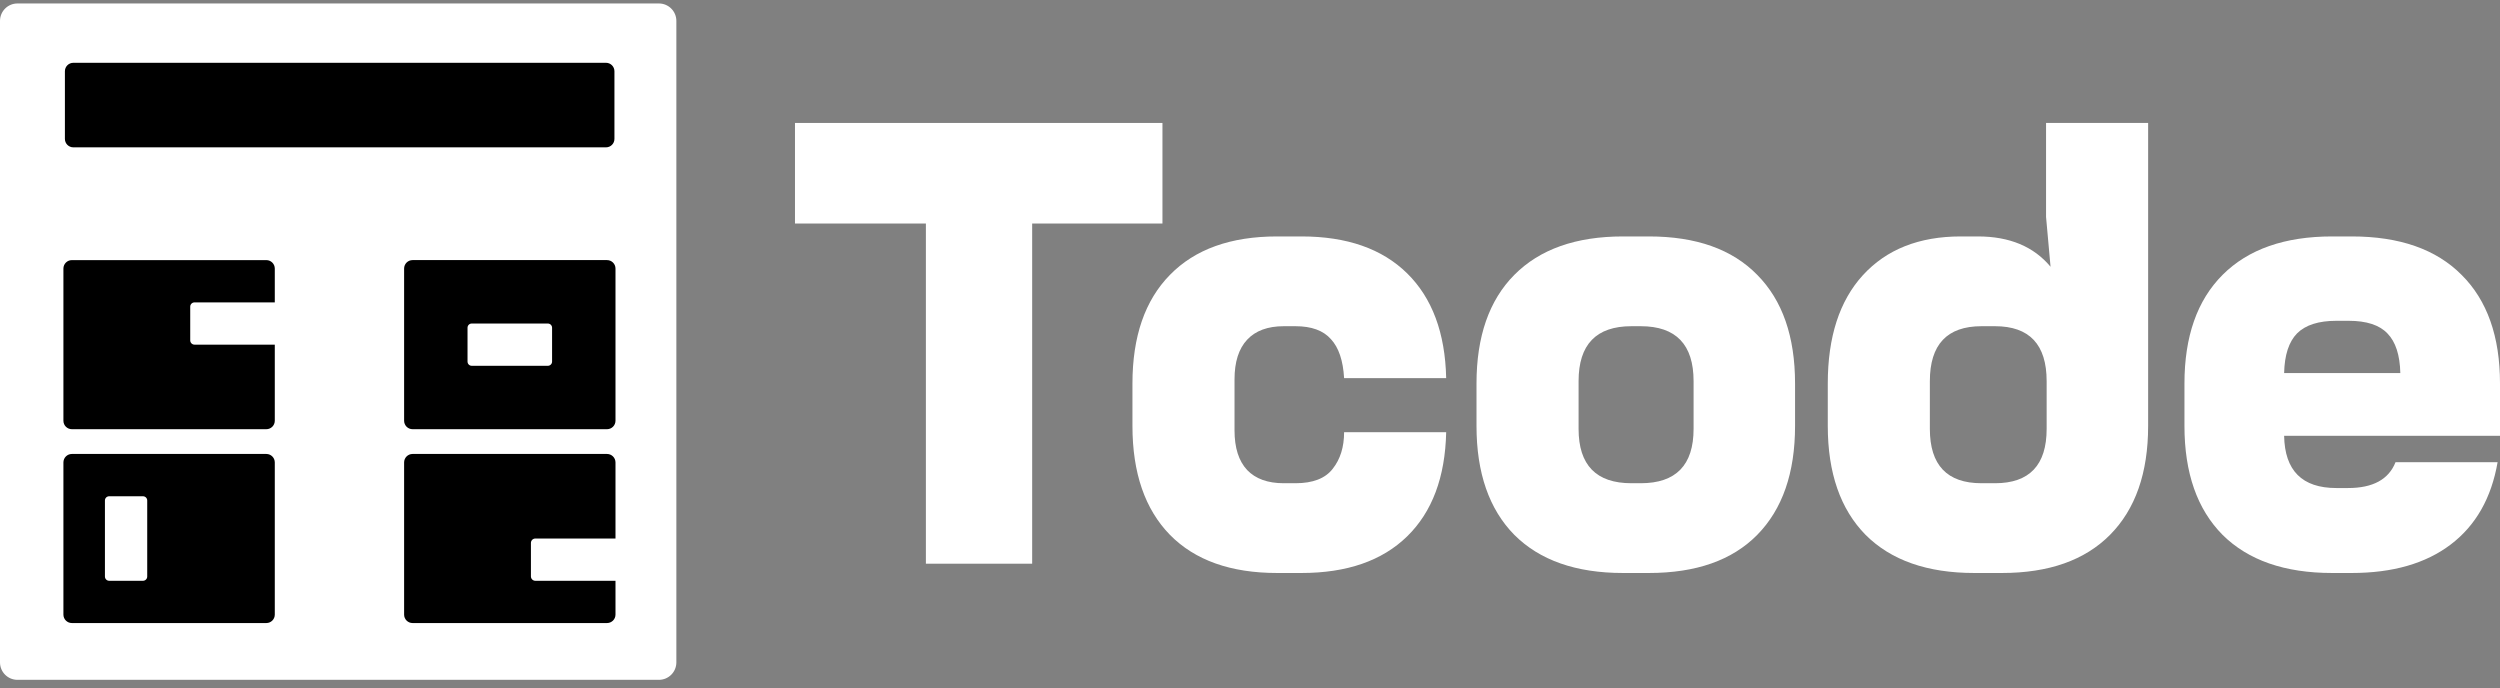 <svg width="178" height="49" viewBox="0 0 178 49" fill="none" xmlns="http://www.w3.org/2000/svg">
<rect x="0" y="0" width="178" height="49" fill="#808080" stroke="none"/>
<g clip-path="url(#clip0_2204_104)">
<path d="M46.915 0.247H1.242C0.556 0.247 0 0.803 0 1.489V47.162C0 47.848 0.556 48.404 1.242 48.404H46.915C47.601 48.404 48.157 47.848 48.157 47.162V1.489C48.157 0.803 47.601 0.247 46.915 0.247Z" fill="white"/>
<path d="M43.22 18.519H29.374C29.043 18.519 28.773 18.788 28.773 19.122V29.956C28.773 30.29 29.043 30.559 29.374 30.559H43.22C43.553 30.559 43.823 30.29 43.823 29.956V19.122C43.823 18.788 43.553 18.519 43.22 18.519ZM39.308 25.743C39.308 25.911 39.172 26.045 39.006 26.045H33.589C33.421 26.045 33.288 25.911 33.288 25.743V23.335C33.288 23.169 33.421 23.035 33.589 23.035H39.006C39.172 23.035 39.308 23.169 39.308 23.335V25.743Z" fill="black"/>
<path d="M37.802 38.655V41.04C37.802 41.212 37.943 41.352 38.114 41.352H43.823V43.76C43.823 44.093 43.553 44.361 43.22 44.361H29.374C29.043 44.361 28.773 44.093 28.773 43.76V32.925C28.773 32.592 29.043 32.322 29.374 32.322H43.22C43.553 32.322 43.823 32.592 43.823 32.925V38.343H38.114C37.943 38.343 37.802 38.483 37.802 38.655Z" fill="black"/>
<path d="M13.544 21.833V24.235C13.544 24.403 13.68 24.539 13.848 24.539H19.565V29.958C19.565 30.29 19.295 30.559 18.964 30.559H5.118C4.784 30.559 4.515 30.29 4.515 29.958V19.122C4.515 18.79 4.784 18.52 5.118 18.52H18.964C19.295 18.52 19.565 18.79 19.565 19.122V21.53H13.848C13.68 21.53 13.544 21.666 13.544 21.833Z" fill="black"/>
<path d="M18.964 32.322H5.118C4.784 32.322 4.515 32.592 4.515 32.925V43.76C4.515 44.093 4.784 44.361 5.118 44.361H18.964C19.295 44.361 19.565 44.093 19.565 43.76V32.925C19.565 32.592 19.295 32.322 18.964 32.322ZM10.482 41.05C10.482 41.218 10.346 41.352 10.181 41.352H7.772C7.607 41.352 7.471 41.218 7.471 41.05V35.633C7.471 35.467 7.607 35.334 7.772 35.334H10.181C10.346 35.334 10.482 35.467 10.482 35.633V41.05Z" fill="black"/>
<path d="M43.148 4.471H5.222C4.89 4.471 4.621 4.74 4.621 5.072V9.89C4.621 10.222 4.89 10.491 5.222 10.491H43.148C43.479 10.491 43.748 10.222 43.748 9.89V5.072C43.748 4.74 43.479 4.471 43.148 4.471Z" fill="black"/>
</g>
<path d="M65.923 40.135V15.915H56.603V8.754H82.767V15.915H73.49V40.135H65.923Z" fill="white"/>
<path d="M90.933 40.797C87.627 40.797 85.083 39.892 83.302 38.083C81.521 36.258 80.63 33.672 80.63 30.323V27.309C80.63 23.96 81.521 21.38 83.302 19.57C85.083 17.746 87.627 16.834 90.933 16.834H92.665C95.9 16.834 98.408 17.711 100.189 19.463C101.971 21.216 102.897 23.703 102.968 26.924H95.7C95.629 25.67 95.316 24.744 94.76 24.145C94.218 23.532 93.377 23.226 92.237 23.226H91.404C90.264 23.226 89.394 23.547 88.796 24.188C88.197 24.829 87.898 25.77 87.898 27.009V30.643C87.898 31.883 88.197 32.824 88.796 33.465C89.394 34.092 90.264 34.406 91.404 34.406H92.237C93.477 34.406 94.361 34.064 94.888 33.38C95.43 32.696 95.7 31.826 95.7 30.772H102.968C102.897 33.978 101.971 36.451 100.189 38.189C98.408 39.928 95.9 40.797 92.665 40.797H90.933Z" fill="white"/>
<path d="M115.559 40.797C112.21 40.797 109.631 39.892 107.821 38.083C106.025 36.258 105.127 33.672 105.127 30.323V27.309C105.127 23.96 106.025 21.38 107.821 19.57C109.631 17.746 112.21 16.834 115.559 16.834H117.398C120.761 16.834 123.333 17.746 125.114 19.57C126.91 21.38 127.808 23.96 127.808 27.309V30.323C127.808 33.672 126.91 36.258 125.114 38.083C123.333 39.892 120.761 40.797 117.398 40.797H115.559ZM116.82 34.406C119.329 34.406 120.583 33.116 120.583 30.537V27.138C120.583 24.53 119.329 23.226 116.82 23.226H116.158C113.649 23.226 112.395 24.53 112.395 27.138V30.537C112.395 33.116 113.649 34.406 116.158 34.406H116.82Z" fill="white"/>
<path d="M140.57 40.797C137.221 40.797 134.641 39.892 132.831 38.083C131.036 36.258 130.138 33.672 130.138 30.323V27.309C130.138 23.988 130.972 21.416 132.639 19.592C134.321 17.753 136.644 16.834 139.608 16.834H140.826C143.078 16.834 144.802 17.554 145.999 18.993L145.679 15.445V8.754H152.947V30.323C152.947 33.672 152.042 36.258 150.232 38.083C148.436 39.892 145.871 40.797 142.536 40.797H140.57ZM142.045 34.406C144.496 34.406 145.721 33.116 145.721 30.537V27.138C145.721 24.53 144.496 23.226 142.045 23.226H141.083C138.632 23.226 137.406 24.53 137.406 27.138V30.537C137.406 33.116 138.632 34.406 141.083 34.406H142.045Z" fill="white"/>
<path d="M166.05 40.797C162.673 40.797 160.072 39.892 158.248 38.083C156.438 36.258 155.533 33.672 155.533 30.323V27.309C155.533 23.96 156.438 21.38 158.248 19.57C160.072 17.746 162.673 16.834 166.05 16.834H167.44C170.846 16.834 173.454 17.746 175.264 19.57C177.088 21.38 178 23.96 178 27.309V31.028H162.63C162.673 33.508 163.913 34.748 166.35 34.748H167.183C168.951 34.748 170.076 34.135 170.561 32.909H177.829C177.387 35.46 176.276 37.413 174.494 38.767C172.713 40.12 170.361 40.797 167.44 40.797H166.05ZM162.63 26.561H170.903C170.874 25.278 170.568 24.337 169.984 23.739C169.414 23.14 168.495 22.841 167.226 22.841H166.35C165.081 22.841 164.148 23.14 163.549 23.739C162.965 24.337 162.659 25.278 162.63 26.561Z" fill="white"/>
<defs>
<clipPath id="clip0_2204_104">
<rect width="48.157" height="48.157" fill="white" transform="translate(0 0.247)"/>
</clipPath>
</defs>
</svg>
